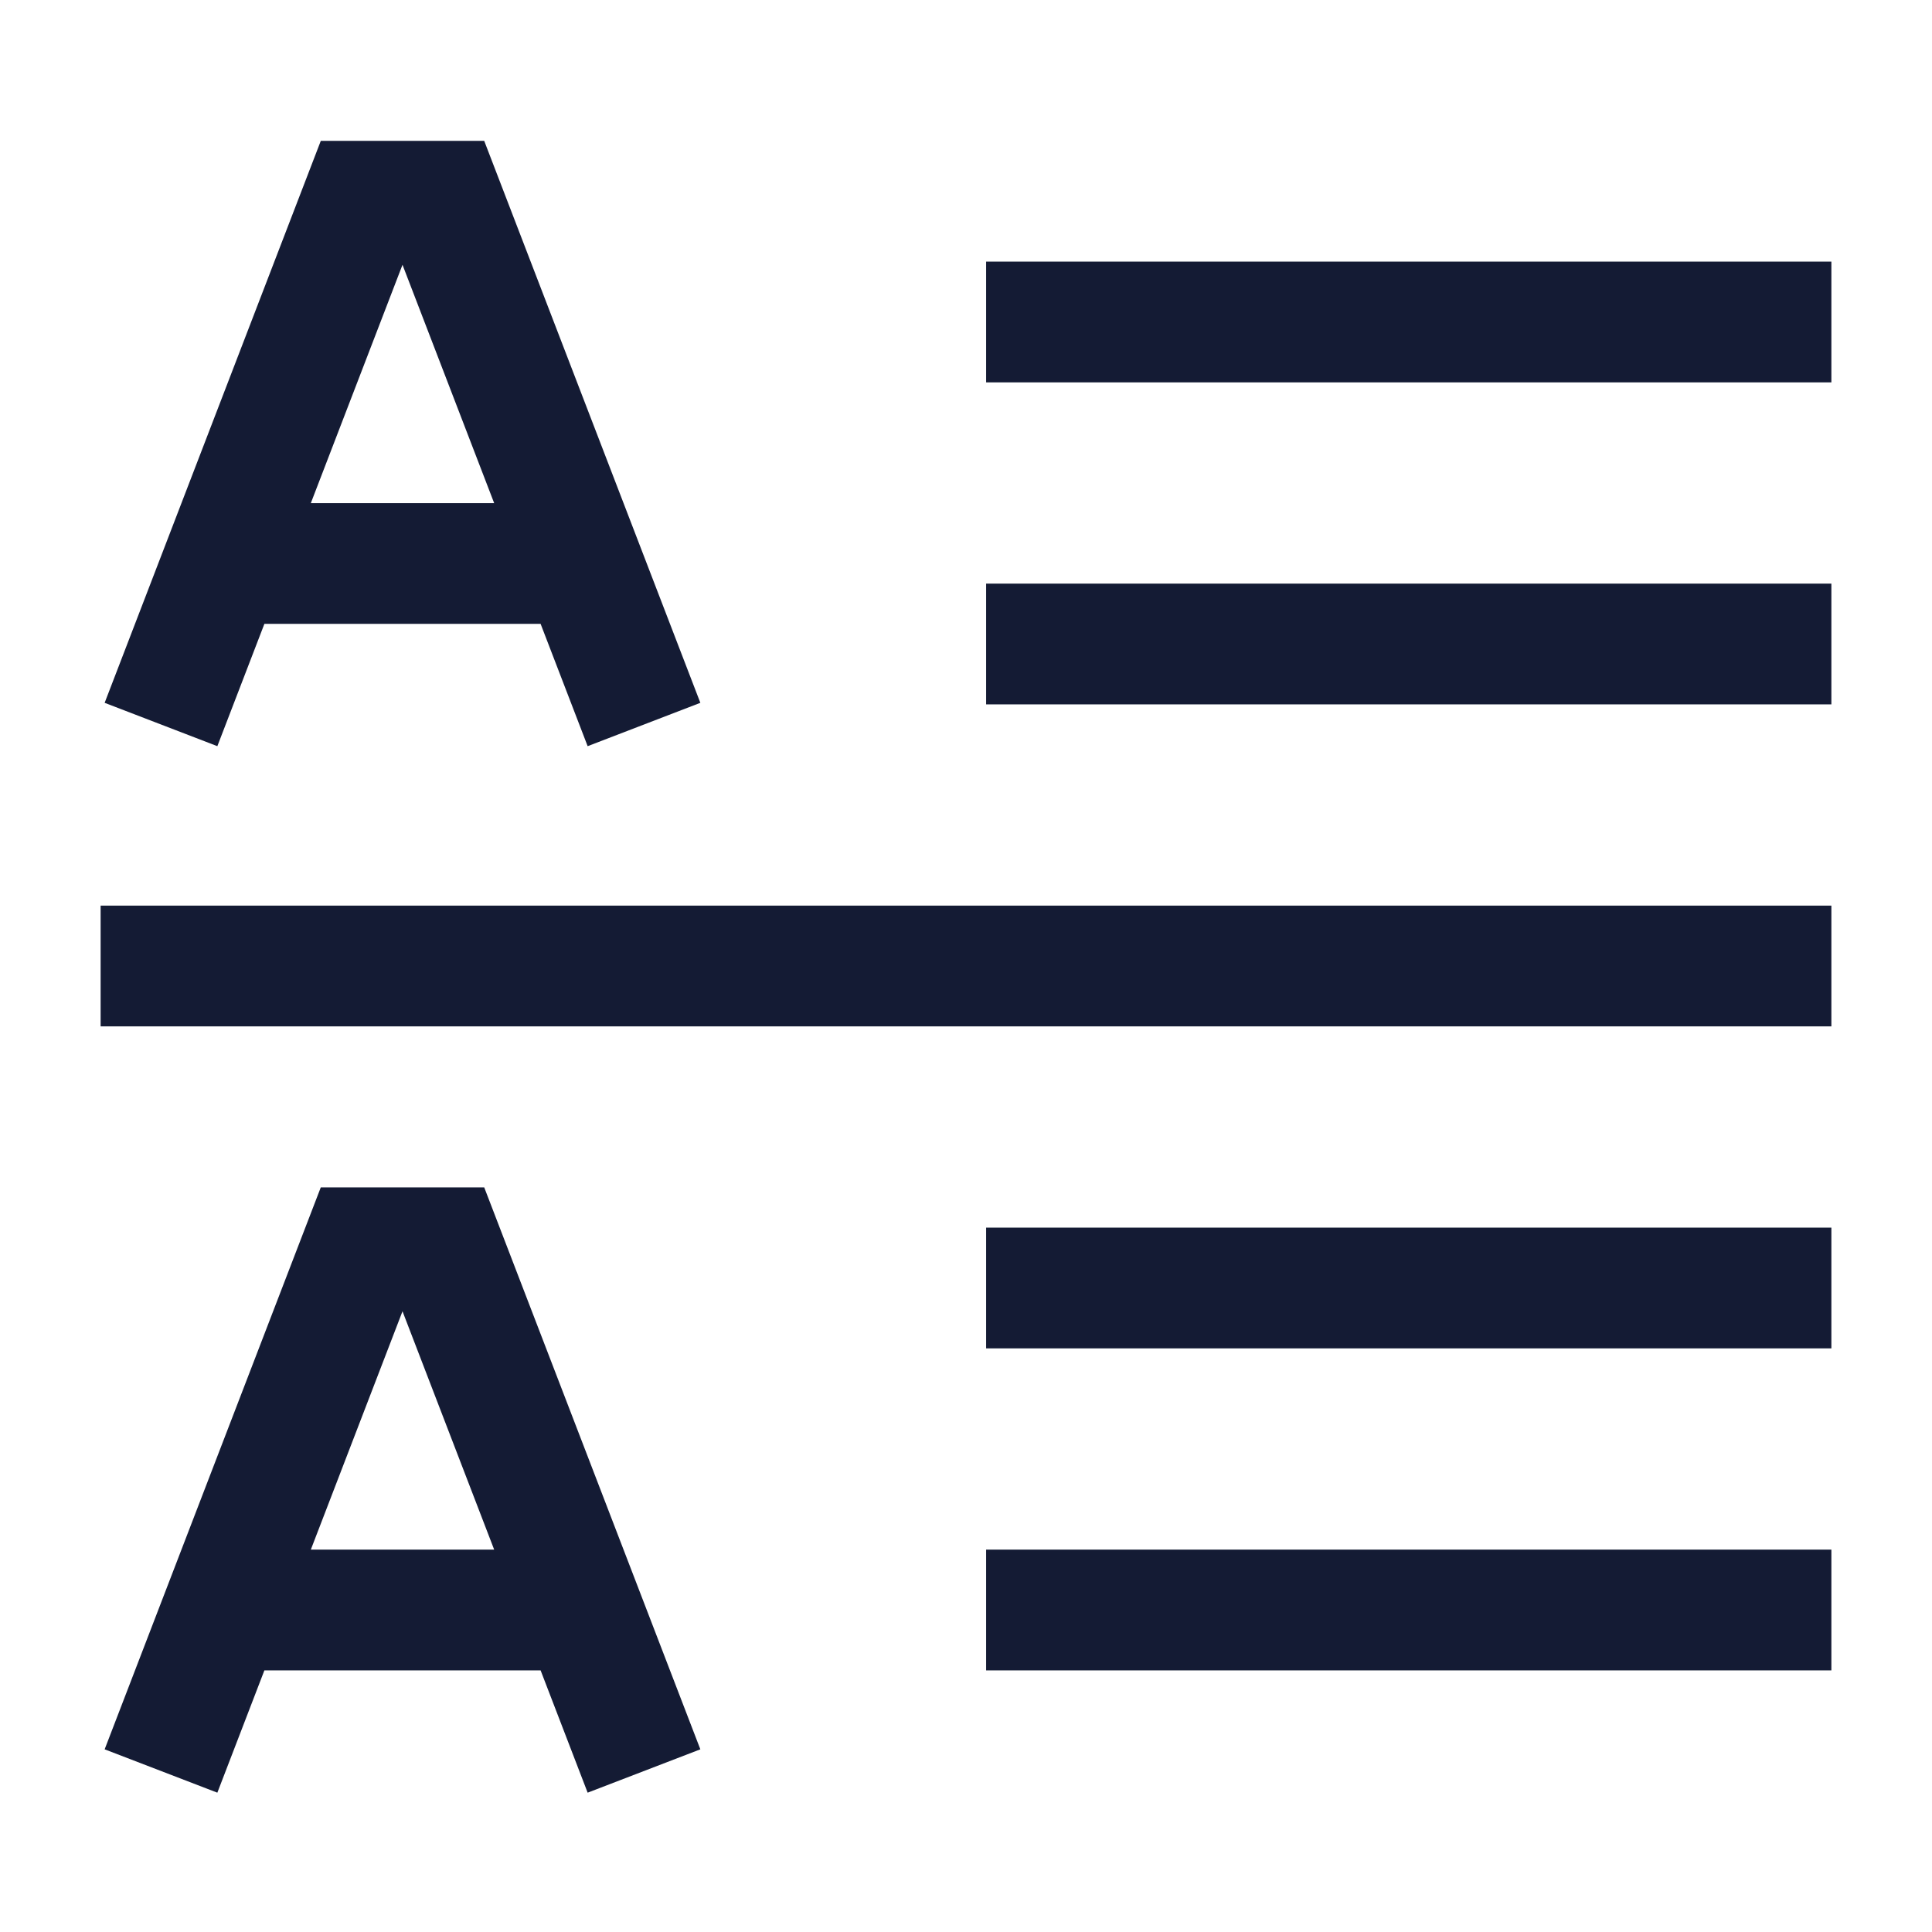 <svg width="24" height="24" viewBox="0 0 24 24" fill="none" xmlns="http://www.w3.org/2000/svg">
<path d="M13 4L22 4" stroke="#141B34" stroke-width="1.5" stroke-linecap="square" stroke-linejoin="round"/>
<path d="M13 8L22 8" stroke="#141B34" stroke-width="1.5" stroke-linecap="square" stroke-linejoin="round"/>
<path d="M2 12H22" stroke="#141B34" stroke-width="1.5" stroke-linecap="square" stroke-linejoin="round"/>
<path d="M13 20L22 20" stroke="#141B34" stroke-width="1.5" stroke-linecap="square" stroke-linejoin="round"/>
<path d="M13 16L22 16" stroke="#141B34" stroke-width="1.5" stroke-linecap="square" stroke-linejoin="round"/>
<path d="M8 9L5.5 2.5H4.5L2 9M3 7H7" stroke="#141B34" stroke-width="1.5"/>
<path d="M8 22L5.5 15.5H4.5L2 22M3 20H7" stroke="#141B34" stroke-width="1.5"/>
</svg>
